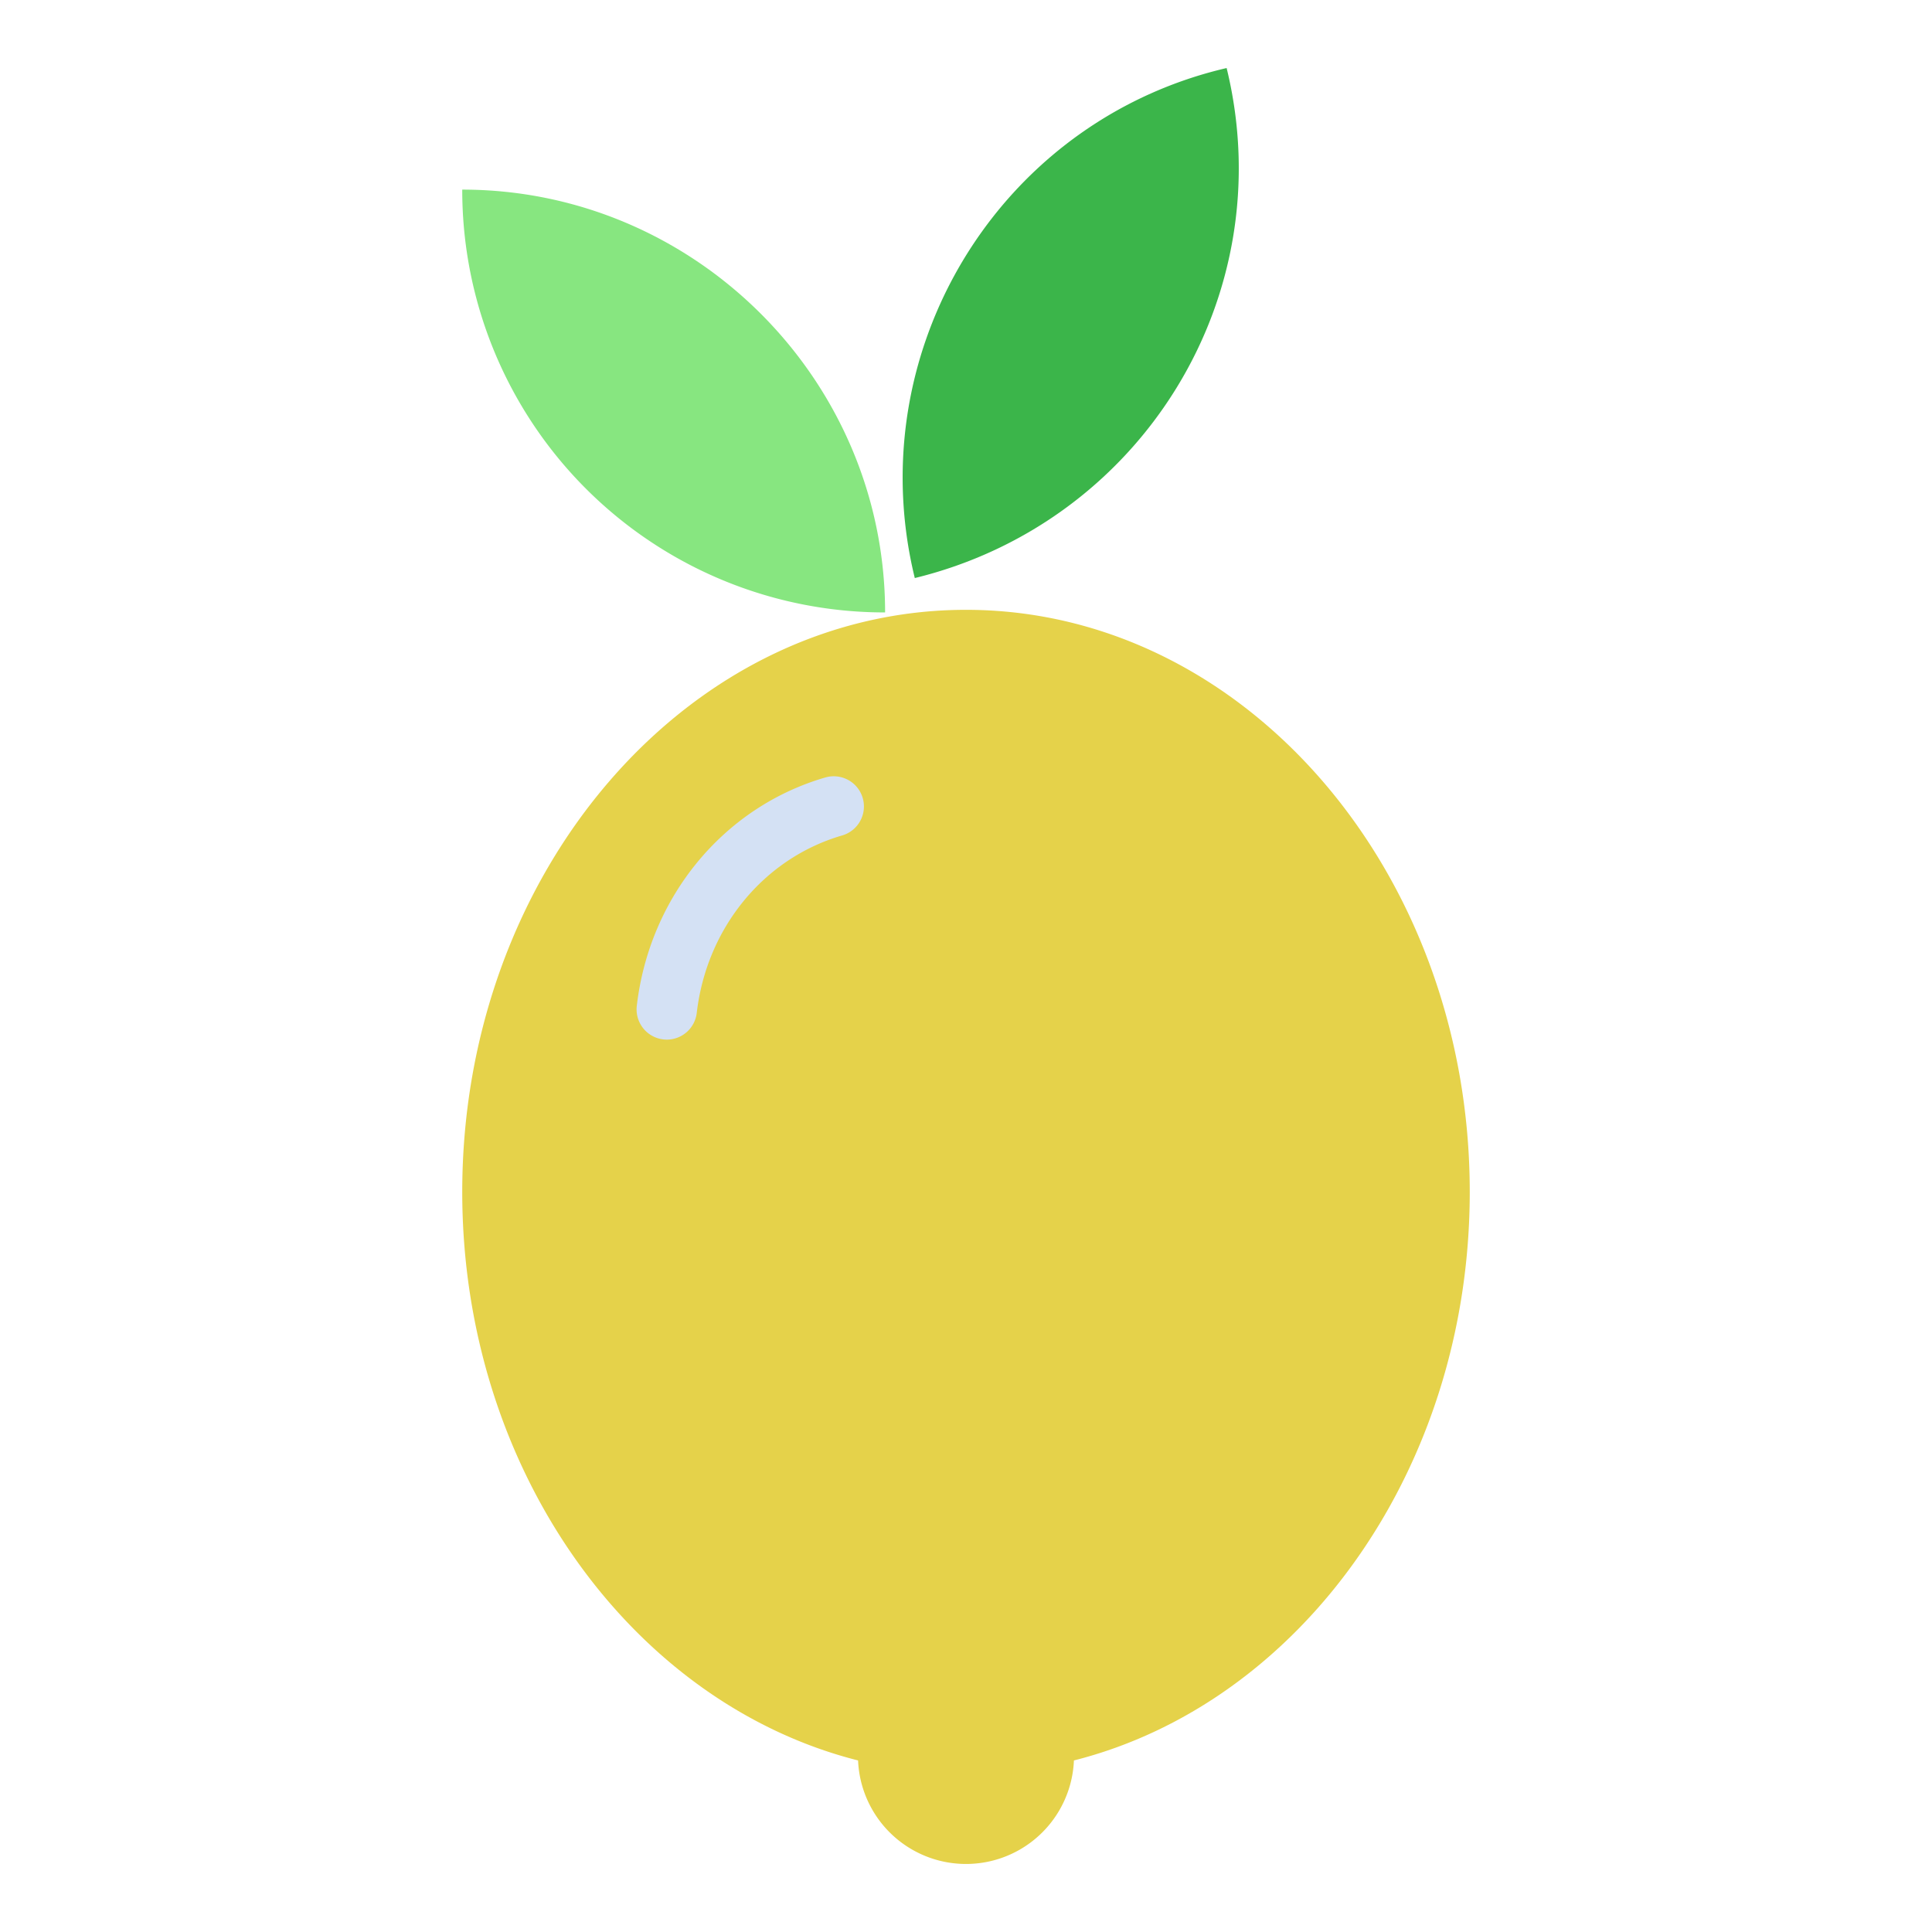 <?xml version="1.0"?>
<svg xmlns="http://www.w3.org/2000/svg" id="Layer_1" data-name="Layer 1" viewBox="0 0 512 512" width="512" height="512"><title>Lemon2</title><path d="M389.5,315.86c0,73.72-44.99,135.51-104.9,150.68a28.625,28.625,0,0,1-57.2,0c-59.91-15.17-104.9-76.96-104.9-150.68,0-85.05,59.89-154.25,133.5-154.25S389.5,230.81,389.5,315.86Z" style="fill:#e5d24a"/><path d="M325.07,18.03c14.71,60.23-22.41,120.46-82.64,135.16a111.954,111.954,0,0,1-3.22-26.63C239.21,75.97,273.75,29.97,325.07,18.03Z" style="fill:#3bb54a"/><path d="M122.5,50.25c61.63,0,112.06,50.42,112.06,112.05A111.935,111.935,0,0,1,122.5,50.25Z" style="fill:#87e680"/><path d="M176.71,275.511a8.012,8.012,0,0,1-7.956-8.926c3.36-28.892,22.94-52.649,49.882-60.523a8,8,0,1,1,4.488,15.357c-20.758,6.067-35.861,24.521-38.478,47.015A8,8,0,0,1,176.71,275.511Z" style="fill:#d4e1f4"/></svg>
